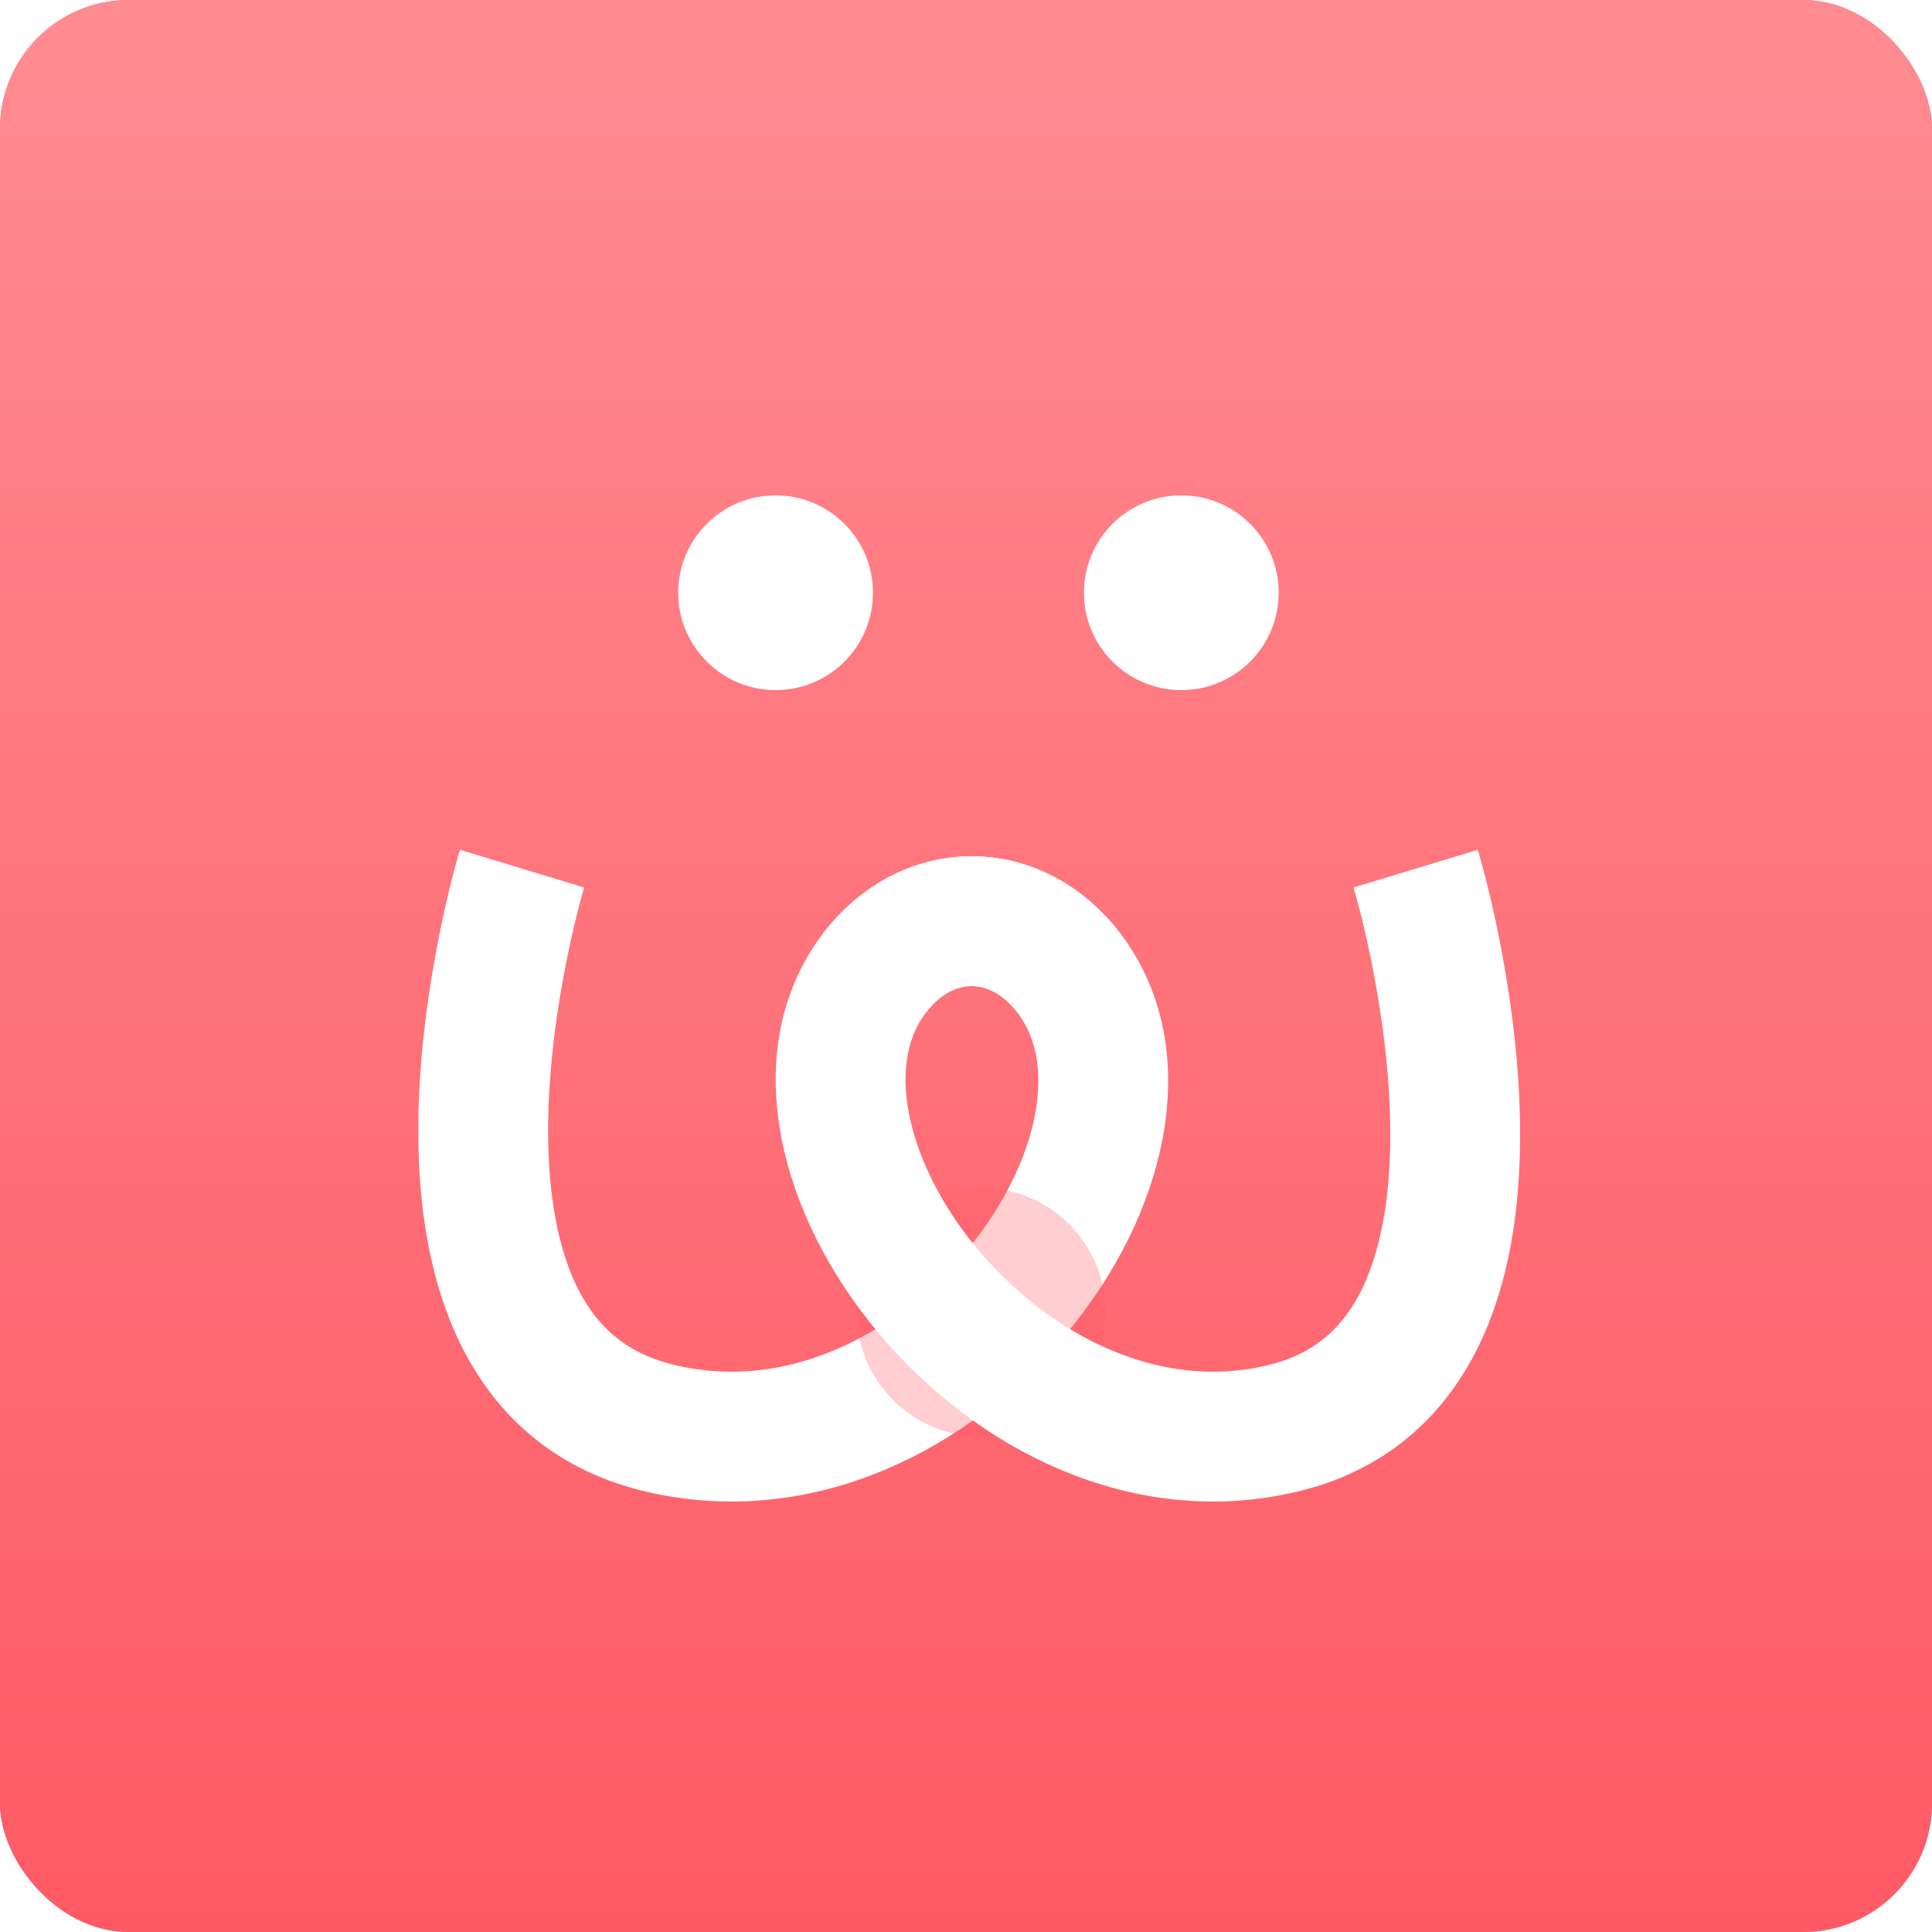 <svg width="60" height="60" viewBox="0 0 60 60" fill="none" xmlns="http://www.w3.org/2000/svg">
<g id="Group 27">
<g id="Rectangle 4">
<rect width="60" height="60" rx="4" fill="#FF777F"/>
<rect width="60" height="60" rx="4" fill="url(#paint0_linear_356_757)"/>
</g>
<g id="Group 16">
<path id="Vector 25" d="M16.212 26.976C16.212 26.976 11.601 42.166 20.418 44.336C29.234 46.506 37.194 35.502 33.205 30.231C31.566 28.065 28.787 28.065 27.148 30.231" stroke="white" stroke-width="4.032"/>
<ellipse id="Ellipse 9" cx="24.087" cy="18.408" rx="3.024" ry="3.024" fill="white"/>
<ellipse id="Ellipse 10" cx="36.687" cy="18.408" rx="3.024" ry="3.024" fill="white"/>
<g id="Ellipse 8" opacity="0.3" filter="url(#filter0_f_356_757)">
<ellipse cx="30.471" cy="40.752" rx="3.864" ry="3.864" fill="#FE5A65"/>
</g>
<path id="Vector 26" d="M33.203 30.231C31.564 28.065 28.787 28.065 27.149 30.231C23.162 35.502 31.286 46.506 39.93 44.336C48.573 42.166 43.966 26.976 43.966 26.976" stroke="white" stroke-width="4.032"/>
</g>
</g>
<defs>
<filter id="filter0_f_356_757" x="21.567" y="31.848" width="17.808" height="17.808" filterUnits="userSpaceOnUse" color-interpolation-filters="sRGB">
<feFlood flood-opacity="0" result="BackgroundImageFix"/>
<feBlend mode="normal" in="SourceGraphic" in2="BackgroundImageFix" result="shape"/>
<feGaussianBlur stdDeviation="2.52" result="effect1_foregroundBlur_356_757"/>
</filter>
<linearGradient id="paint0_linear_356_757" x1="30" y1="0" x2="30" y2="60" gradientUnits="userSpaceOnUse">
<stop stop-color="#FF8C91"/>
<stop offset="1" stop-color="#FE5A65"/>
</linearGradient>
</defs>
</svg>
